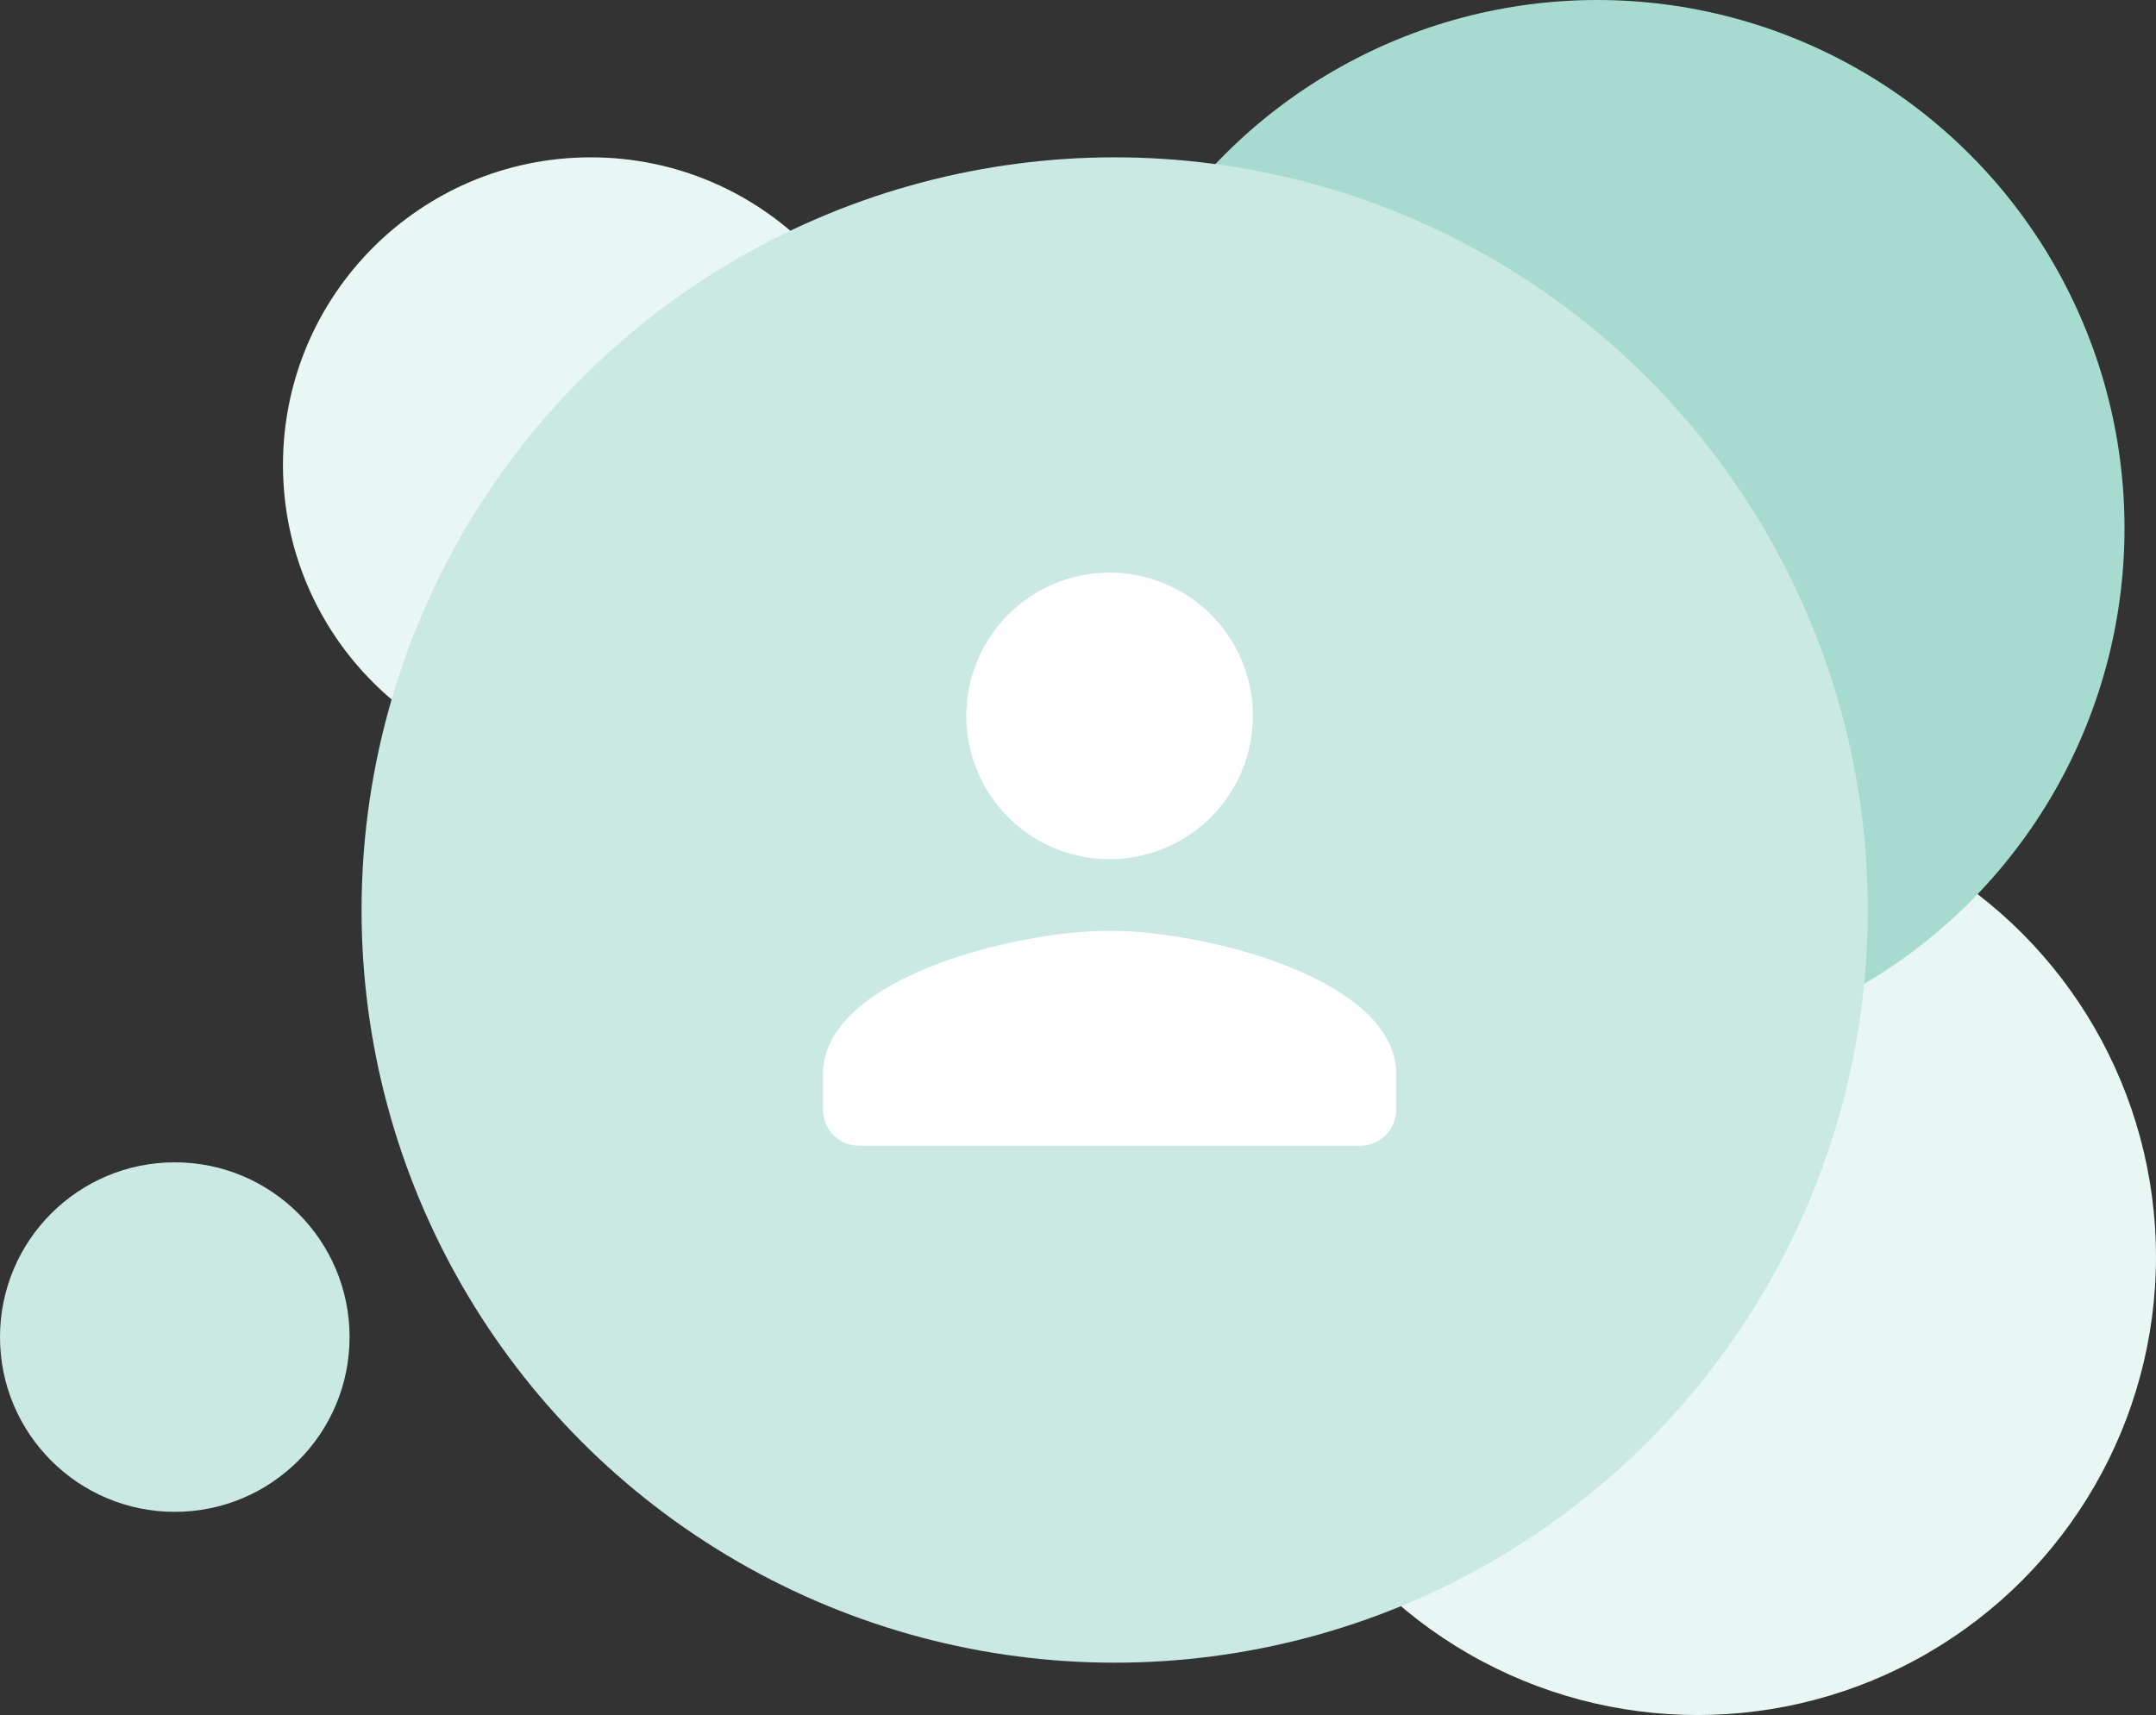 <svg xmlns="http://www.w3.org/2000/svg" width="238.18" height="189.5" viewBox="0 0 238.18 189.5">
  <rect x="0" y="0" width="238.18" height="189.5" fill="#333333" stroke="none"/>
  <g id="Group_151234" data-name="Group 151234" transform="translate(-520.91 -194.5)">
    <g id="Group_151224" data-name="Group 151224" transform="translate(520.91 194.5)">
      <ellipse id="Ellipse_29" data-name="Ellipse 29" cx="50.644" cy="50.622" rx="50.644" ry="50.622" transform="translate(238.18 189.5) rotate(180)" fill="#e8f6f4"/>
      <circle id="Ellipse_30" data-name="Ellipse 30" cx="19.309" cy="19.309" r="19.309" transform="translate(38.618 167.047) rotate(180)" fill="#c9e9e2"/>
      <ellipse id="Ellipse_31" data-name="Ellipse 31" cx="34.004" cy="33.989" rx="34.004" ry="33.989" transform="translate(99.269 85.363) rotate(180)" fill="#e8f6f4"/>
      <ellipse id="Ellipse_32" data-name="Ellipse 32" cx="58.241" cy="58.369" rx="58.241" ry="58.369" transform="translate(234.702 116.739) rotate(180)" fill="#a8dbcf"/>
      <ellipse id="Ellipse_33" data-name="Ellipse 33" cx="83.201" cy="83.165" rx="83.201" ry="83.165" transform="translate(206.345 183.715) rotate(180)" fill="#c9e9e2"/>
    </g>
    <g id="PersonRounded" transform="translate(596 241.941)">
      <path id="Path_520" data-name="Path 520" d="M0,0H94.981V94.981H0Z" fill="none"/>
      <path id="Path_521" data-name="Path 521" d="M35.66,35.66A15.83,15.83,0,1,0,19.83,19.83,15.826,15.826,0,0,0,35.66,35.66Zm0,7.915C25.094,43.575,4,48.879,4,59.406v3.958a3.969,3.969,0,0,0,3.958,3.958H63.363a3.969,3.969,0,0,0,3.958-3.958V59.406C67.321,48.879,46.227,43.575,35.66,43.575Z" transform="translate(11.83 11.83)" fill="#fff"/>
    </g>
  </g>
</svg>

